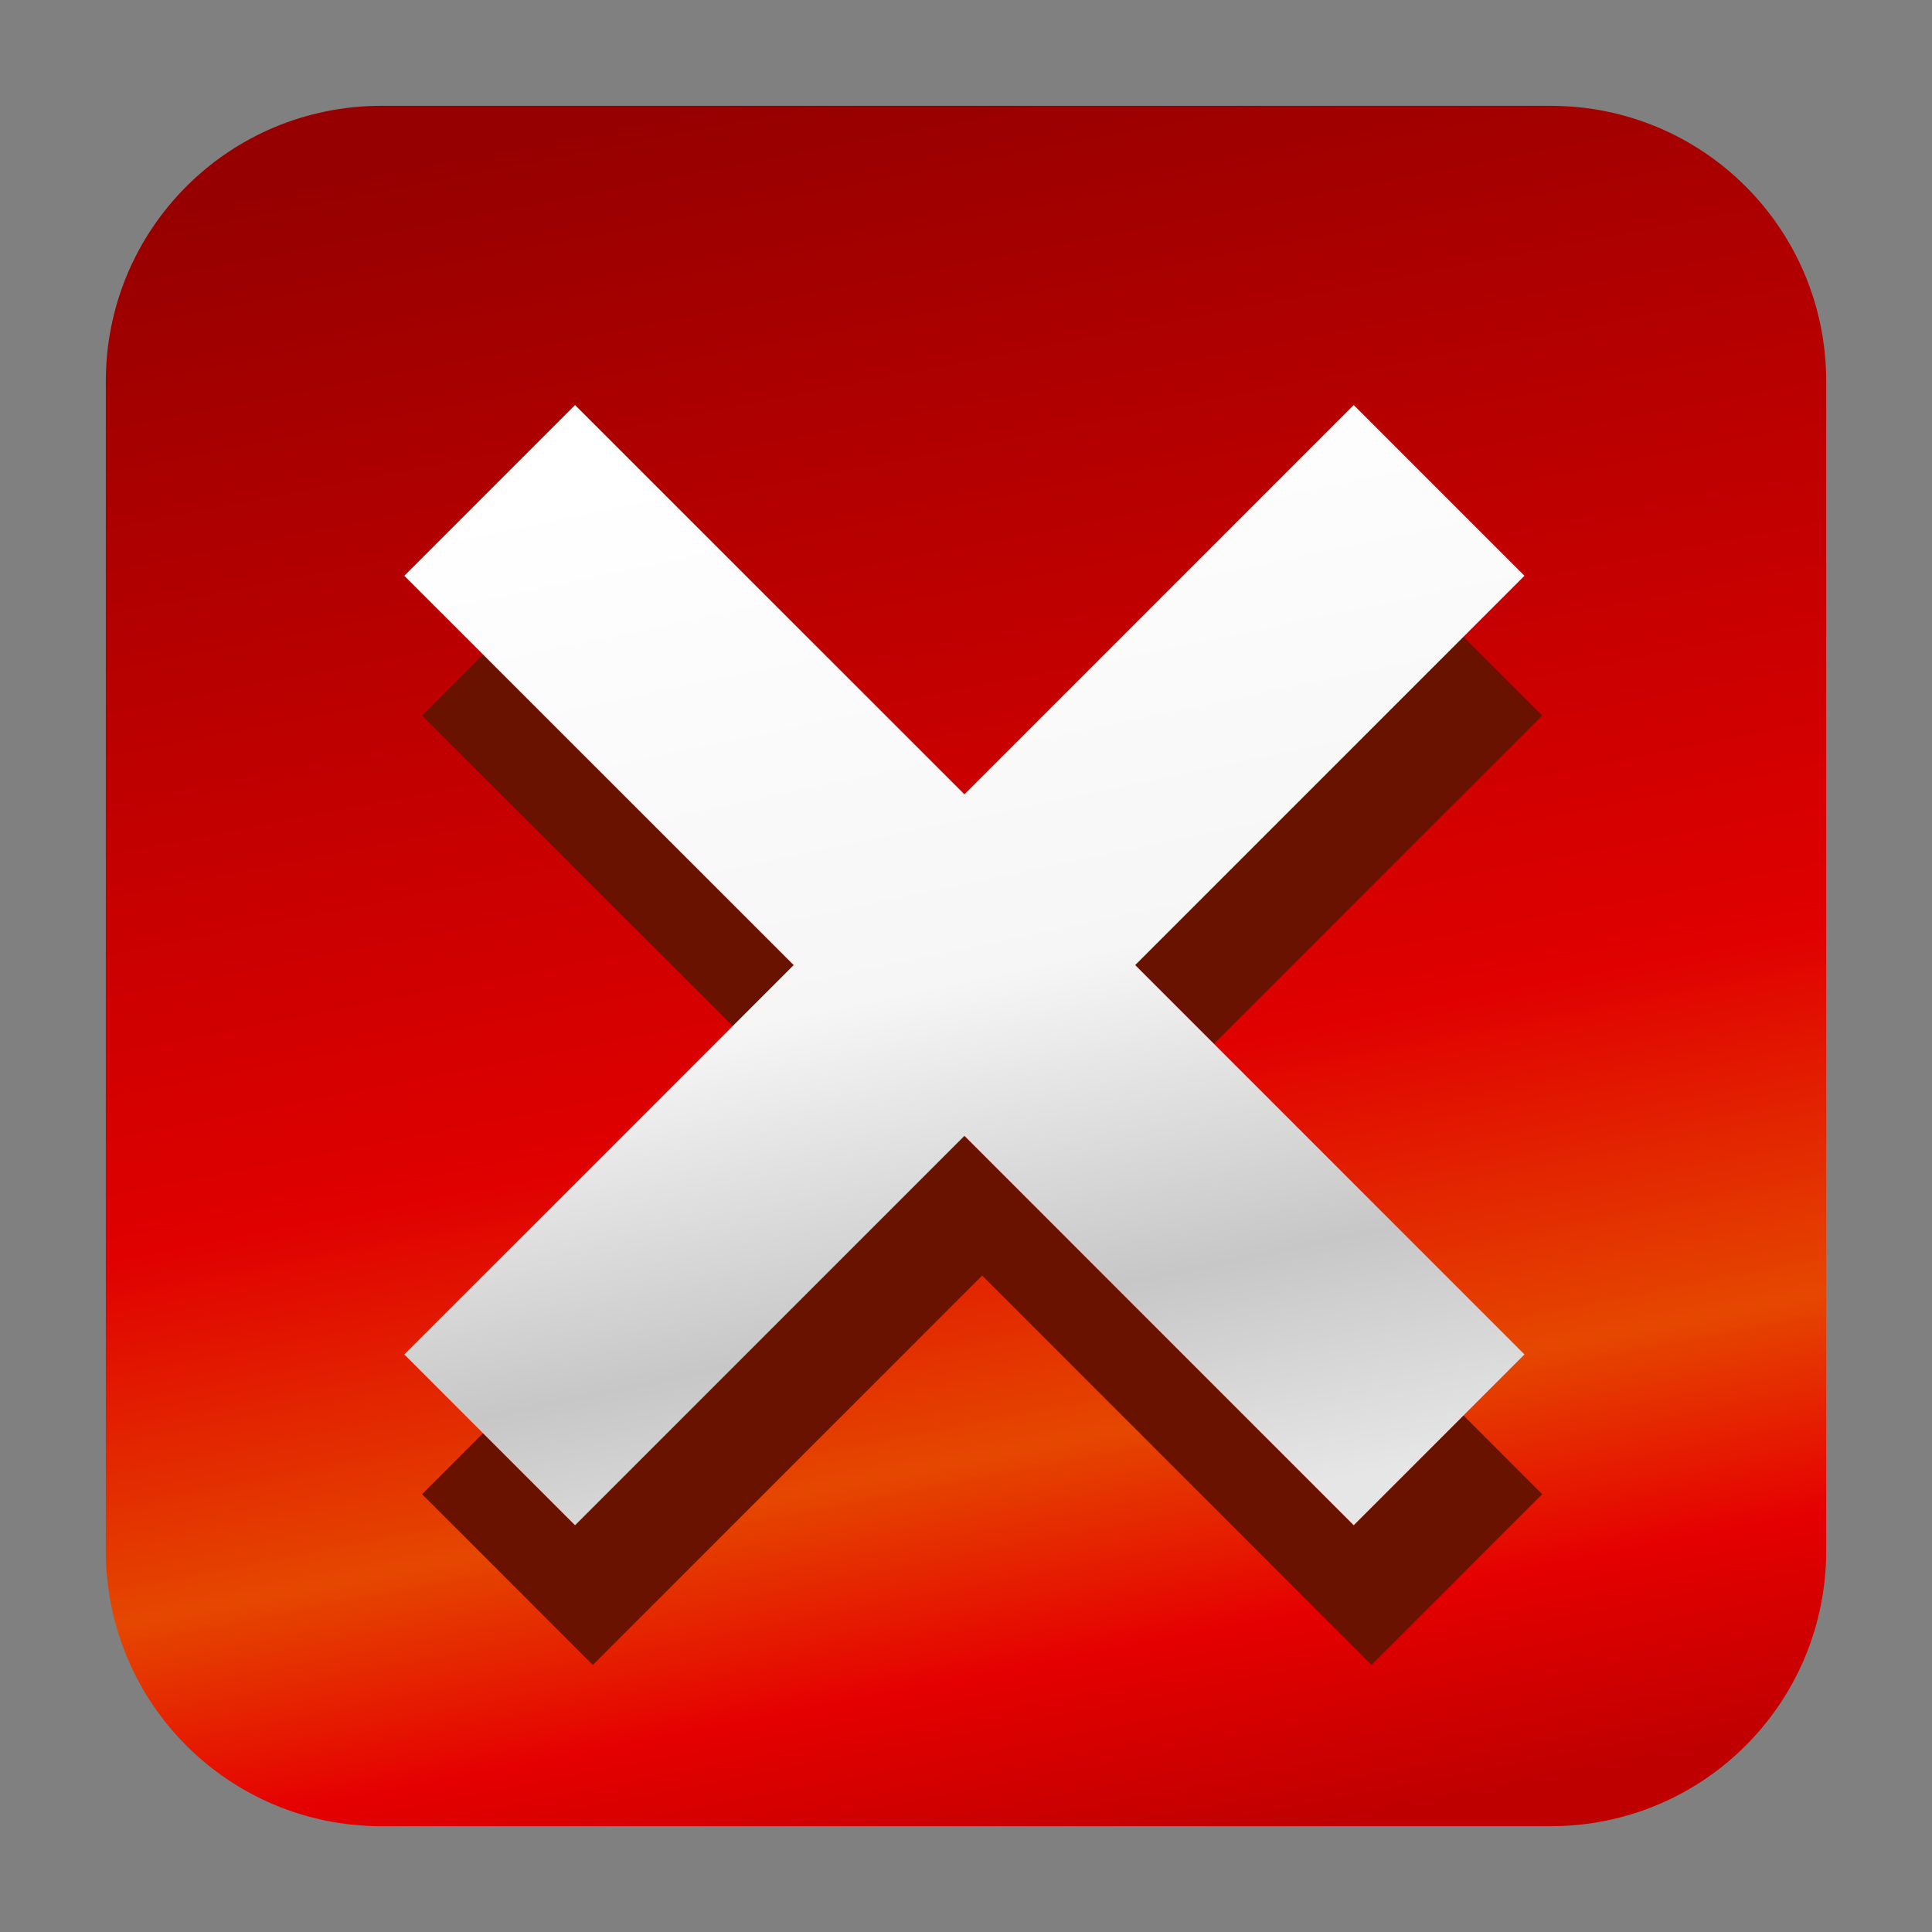 <?xml version="1.0" encoding="UTF-8" standalone="no"?>
<!-- Created with Inkscape (http://www.inkscape.org/) -->

<svg
   xmlns:dc="http://purl.org/dc/elements/1.1/"
   xmlns:cc="http://creativecommons.org/ns#"
   xmlns:rdf="http://www.w3.org/1999/02/22-rdf-syntax-ns#"
   xmlns:svg="http://www.w3.org/2000/svg"
   xmlns="http://www.w3.org/2000/svg"
   xmlns:xlink="http://www.w3.org/1999/xlink"
   xmlns:sodipodi="http://sodipodi.sourceforge.net/DTD/sodipodi-0.dtd"
   xmlns:inkscape="http://www.inkscape.org/namespaces/inkscape"
   width="48"
   height="48"
   viewBox="0 0 48 48"
   id="svg2"
   version="1.1"
   inkscape:version="0.91 r13725"
   sodipodi:docname="closex.svg">
  <rect x="0" y="0" width="48" height="48" fill="#808080" stroke="none"/>
  <defs
     id="defs4">
    <linearGradient
       inkscape:collect="always"
       id="linearGradient4163">
      <stop
         style="stop-color:#ffffff;stop-opacity:1;"
         offset="0"
         id="stop4165" />
      <stop
         id="stop4171"
         offset="0.5"
         style="stop-color:#f6f6f6;stop-opacity:1;" />
      <stop
         style="stop-color:#c7c7c7;stop-opacity:1"
         offset="0.791"
         id="stop4173" />
      <stop
         style="stop-color:#e6e6e6;stop-opacity:1"
         offset="1"
         id="stop4167" />
    </linearGradient>
    <linearGradient
       inkscape:collect="always"
       id="linearGradient4143">
      <stop
         style="stop-color:#bf0000;stop-opacity:1;"
         offset="0"
         id="stop4145" />
      <stop
         id="stop4153"
         offset="0.117"
         style="stop-color:#e50000;stop-opacity:1" />
      <stop
         style="stop-color:#e54700;stop-opacity:1"
         offset="0.235"
         id="stop4155" />
      <stop
         id="stop4151"
         offset="0.433"
         style="stop-color:#e00000;stop-opacity:1" />
      <stop
         style="stop-color:#960000;stop-opacity:1"
         offset="1"
         id="stop4147" />
    </linearGradient>
    <linearGradient
       inkscape:collect="always"
       xlink:href="#linearGradient4143"
       id="linearGradient4149"
       x1="26.702"
       y1="46.567"
       x2="18.075"
       y2="2.214"
       gradientUnits="userSpaceOnUse"
       gradientTransform="translate(0,1004.362)" />
    <linearGradient
       inkscape:collect="always"
       xlink:href="#linearGradient4163"
       id="linearGradient4169"
       x1="21.563"
       y1="1014.858"
       x2="27.339"
       y2="1042.358"
       gradientUnits="userSpaceOnUse" />
  </defs>
  <sodipodi:namedview
     id="base"
     pagecolor="#ffffff"
     bordercolor="#666666"
     borderopacity="1.0"
     inkscape:pageopacity="0.0"
     inkscape:pageshadow="2"
     inkscape:zoom="7.919596"
     inkscape:cx="21.559888"
     inkscape:cy="24.069345"
     inkscape:document-units="px"
     inkscape:current-layer="layer1"
     showgrid="false"
     units="px"
     inkscape:window-width="1920"
     inkscape:window-height="1177"
     inkscape:window-x="-8"
     inkscape:window-y="-8"
     inkscape:window-maximized="1" />
  <g
     inkscape:label="Layer 1"
     inkscape:groupmode="layer"
     id="layer1"
     transform="translate(0,-1004.362)">
    <path
       style="opacity:1;fill:url(#linearGradient4149);fill-opacity:1;fill-rule:evenodd;stroke:none;stroke-width:10;stroke-linecap:round;stroke-linejoin:miter;stroke-miterlimit:4;stroke-dasharray:none;stroke-dashoffset:0;stroke-opacity:1"
       d="m 9.479,1006.991 c -3.794,0 -6.85,3.055 -6.85,6.85 l 0,29.043 c 0,3.794 3.055,6.85 6.85,6.85 l 29.043,0 c 3.794,0 6.85,-3.055 6.85,-6.85 l 0,-29.043 c 0,-3.794 -3.055,-6.85 -6.85,-6.85 z"
       id="rect4140"
       inkscape:connector-curvature="0"
       sodipodi:nodetypes="sssssssss" />
    <path
       style="color:#000000;font-style:normal;font-variant:normal;font-weight:normal;font-stretch:normal;font-size:medium;line-height:normal;font-family:sans-serif;text-indent:0;text-align:start;text-decoration:none;text-decoration-line:none;text-decoration-style:solid;text-decoration-color:#000000;letter-spacing:normal;word-spacing:normal;text-transform:none;direction:ltr;block-progression:tb;writing-mode:lr-tb;baseline-shift:baseline;text-anchor:start;white-space:normal;clip-rule:nonzero;display:inline;overflow:visible;visibility:visible;opacity:1;isolation:auto;mix-blend-mode:normal;color-interpolation:sRGB;color-interpolation-filters:linearRGB;solid-color:#000000;solid-opacity:1;fill:#691200;fill-opacity:1;fill-rule:evenodd;stroke:none;stroke-width:5.999;stroke-linecap:butt;stroke-linejoin:miter;stroke-miterlimit:4;stroke-dasharray:none;stroke-dashoffset:0;stroke-opacity:1;color-rendering:auto;image-rendering:auto;shape-rendering:auto;text-rendering:auto;enable-background:accumulate"
       d="M 36.359 15.82 L 28.203 23.977 L 30.16 25.934 L 38.316 17.777 L 36.359 15.82 z M 12.002 16.262 L 10.486 17.777 L 18.203 25.492 L 19.719 23.977 L 12.002 16.262 z M 23.961 28.219 L 14.287 37.893 L 12.002 35.607 L 10.486 37.123 L 14.729 41.365 L 24.402 31.691 L 34.074 41.365 L 38.316 37.123 L 36.359 35.166 L 33.633 37.893 L 23.961 28.219 z "
       transform="translate(0,1004.362)"
       id="path4148" />
    <path
       style="opacity:1;fill:url(#linearGradient4169);fill-opacity:1;fill-rule:evenodd;stroke:none;stroke-width:10;stroke-linecap:round;stroke-linejoin:miter;stroke-miterlimit:4;stroke-dasharray:none;stroke-dashoffset:0;stroke-opacity:1"
       d="m 14.287,1014.425 9.674,9.672 9.672,-9.672 4.242,4.242 -9.672,9.672 9.672,9.674 -4.242,4.242 -9.672,-9.674 -9.674,9.674 -4.242,-4.242 9.674,-9.674 -9.674,-9.672 4.242,-4.242 z"
       id="path4157" />
  </g>
</svg>
